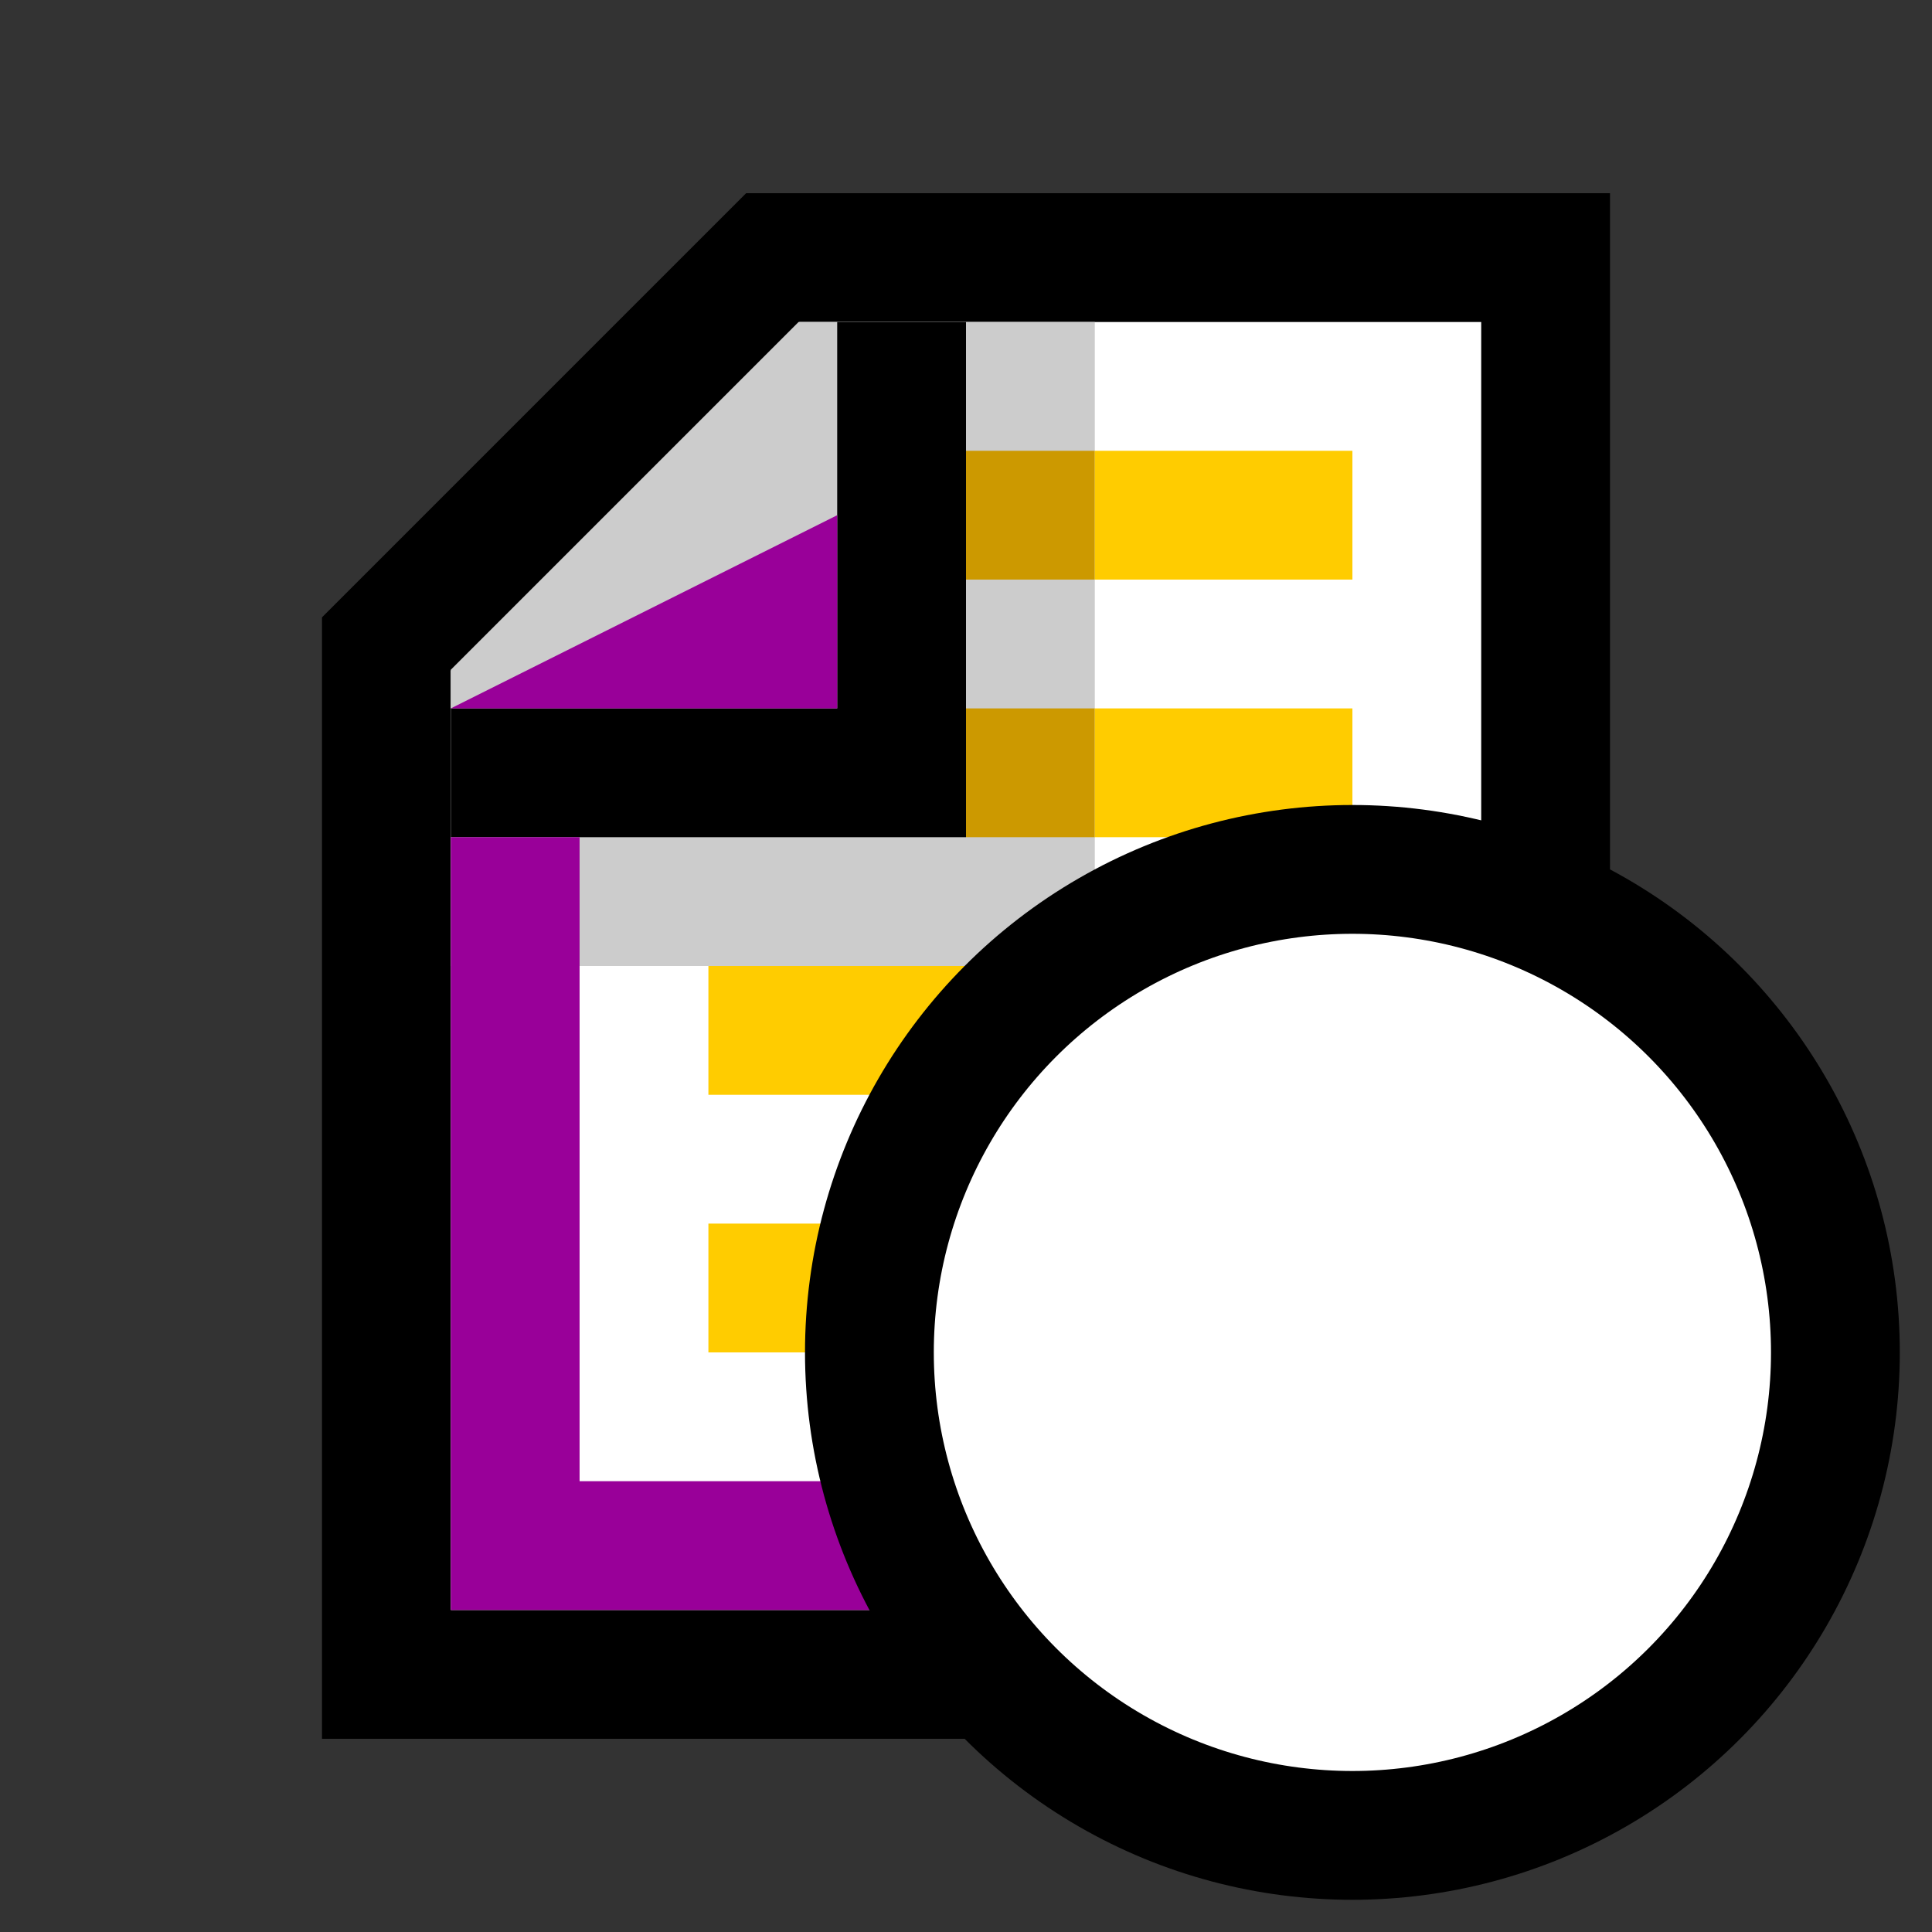 <svg version="1.1" xmlns="http://www.w3.org/2000/svg" viewBox="0 0 15 15">
<rect x="0" y="0" width="15" height="15" fill="#333333" stroke="none"/>
<path d="M3,5L6,2H12V13H3Z" stroke="#000" fill="#FFF"/>
<path d="M3.5,5.2L6.2,2.5H8.5V7.5H3.5Z" fill="#CCC"/>
<path d="M3.5,6H7V2.5" stroke="#000" fill="none"/>
<path d="M4,6.5V12H11.5" stroke="#909" fill="none"/>
<path d="M3.5,5.5H6.5V4Z" fill="#909"/>
<path d="M7.5,4H8.5ZM7.5,6H8.5Z" stroke="#C90" fill="none"/>
<path d="M8.5,4H10.5ZM8.5,6H10.5ZM5.5,8H10.5ZM5.5,10H10.5Z" stroke="#FC0" fill="none"/>
<circle cx="10.5" cy="10.5" r="3.75" stroke="#000" fill="#FFF"/>
</svg>